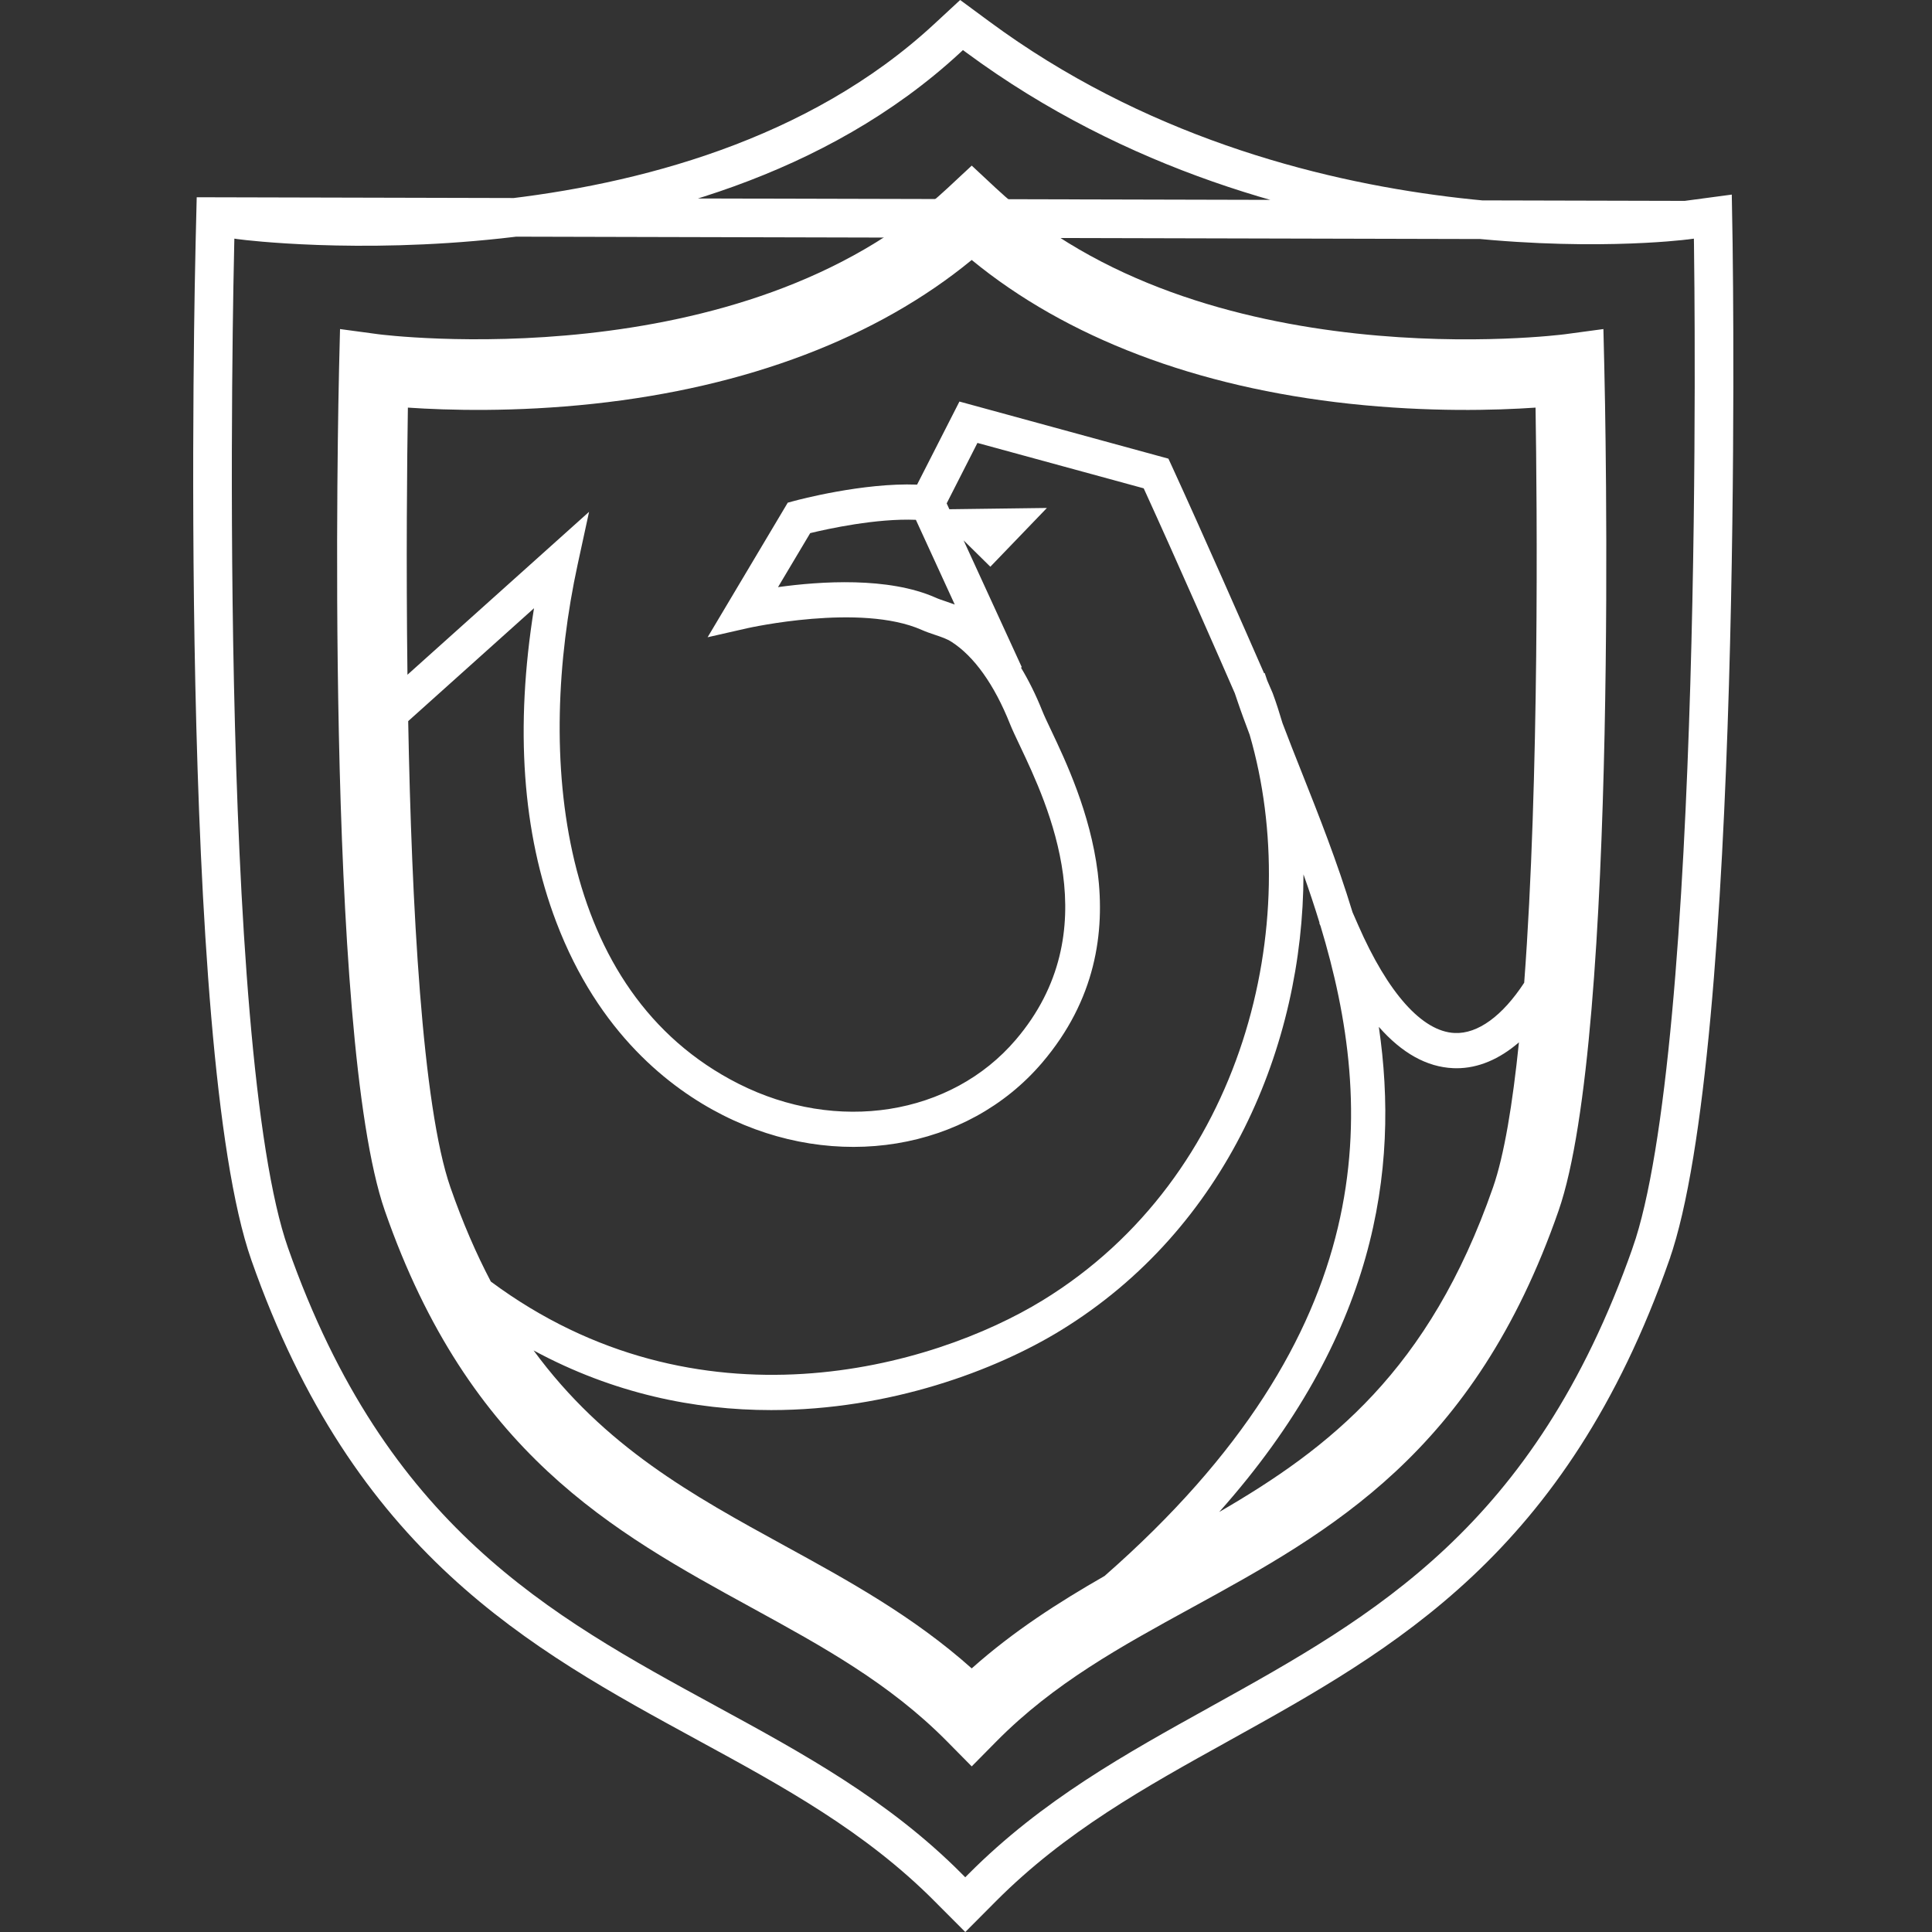 <svg width="50" height="50" viewBox="0 0 50 50" fill="none" xmlns="http://www.w3.org/2000/svg">
<rect x="0" y="0" width="50" height="50" fill="#333333" stroke="none"/>
<path d="M5.579 5.606L6.272 5.699L6.272 5.699L6.274 5.7C6.352 5.71 9.228 6.073 12.913 5.673C16.588 5.274 21.143 4.109 24.506 0.999L24.885 0.648L25.301 0.955C25.301 0.955 25.301 0.955 25.301 0.955C33.412 6.947 43.389 5.731 43.629 5.699L5.579 5.606ZM5.579 5.606L5.562 6.309L5.562 6.31C5.552 6.731 5.432 11.932 5.555 17.71C5.617 20.6 5.739 23.627 5.965 26.27C6.192 28.929 6.521 31.148 6.979 32.451C8.283 36.164 10.033 38.603 11.977 40.404C13.932 42.215 16.098 43.398 18.287 44.59L18.312 44.604C20.521 45.807 22.68 46.983 24.538 48.847C24.538 48.847 24.538 48.847 24.538 48.848L24.981 49.292L25.424 48.847L25.424 48.847C27.272 46.993 29.382 45.823 31.544 44.624L31.57 44.609C31.57 44.609 31.57 44.609 31.57 44.609C33.719 43.417 35.846 42.234 37.771 40.422C39.687 38.619 41.419 36.175 42.727 32.452L42.727 32.451C43.185 31.148 43.525 28.928 43.77 26.271C44.014 23.629 44.159 20.602 44.245 17.713C44.416 11.937 44.346 6.737 44.34 6.315L44.328 5.606L43.632 5.699L5.579 5.606Z" stroke="white"/>
<path fill-rule="evenodd" clip-rule="evenodd" d="M31.553 39.13C35.596 34.589 36.229 30.298 35.684 26.575C36.282 27.255 36.925 27.614 37.608 27.644C37.638 27.645 37.668 27.646 37.698 27.646C38.255 27.646 38.802 27.414 39.31 26.976C39.147 28.566 38.93 29.895 38.639 30.73C36.987 35.475 34.4 37.48 31.553 39.13ZM25.148 43.178C23.631 41.825 21.944 40.901 20.307 40.004C17.927 38.7 15.64 37.445 13.809 34.949C15.875 36.067 17.987 36.494 19.959 36.493C23.033 36.493 25.766 35.464 27.451 34.431C31.753 31.794 33.727 27.047 33.734 22.629C33.88 23.039 34.02 23.459 34.151 23.887L34.143 23.891L34.174 23.961C35.602 28.685 35.806 34.458 28.586 40.786C27.407 41.462 26.234 42.21 25.148 43.178ZM23.703 13.453L24.709 15.646C24.63 15.617 24.553 15.59 24.481 15.565C24.389 15.534 24.298 15.505 24.212 15.466C22.991 14.925 21.23 15.043 20.135 15.195L20.968 13.797C21.421 13.687 22.679 13.411 23.703 13.453ZM26.985 33.652C24.13 35.403 18.058 37.14 12.703 33.167C12.323 32.444 11.973 31.638 11.657 30.73C10.924 28.623 10.652 23.395 10.564 18.663L13.82 15.741C13.325 18.826 13.517 21.553 14.396 23.862C15.492 26.743 17.344 28.17 18.706 28.859C21.628 30.34 25.027 29.782 26.971 27.502C29.741 24.252 27.959 20.494 27.198 18.889C27.102 18.687 27.023 18.521 26.973 18.395C26.809 17.983 26.623 17.611 26.422 17.277L26.444 17.267L24.938 13.985L25.63 14.667L27.094 13.146L24.569 13.179L24.5 13.027L25.296 11.463L29.599 12.638C30.449 14.497 31.571 17.056 31.957 17.942L32.026 18.145C32.121 18.427 32.229 18.718 32.341 19.015C33.756 23.877 32.219 30.443 26.985 33.652ZM10.556 10.549C11.586 10.619 13.323 10.669 15.358 10.45C19.335 10.022 22.699 8.74 25.148 6.728C27.597 8.74 30.961 10.022 34.938 10.45C36.973 10.669 38.71 10.62 39.74 10.549C39.78 13.107 39.842 20.17 39.446 25.433C38.884 26.291 38.246 26.761 37.647 26.734C36.808 26.697 35.92 25.704 35.148 23.939L35.003 23.608C34.605 22.299 34.125 21.088 33.691 19.995C33.515 19.552 33.346 19.126 33.191 18.715C33.113 18.452 33.031 18.192 32.937 17.939C32.932 17.925 32.881 17.806 32.795 17.61L32.73 17.417L32.714 17.423C32.237 16.331 31.102 13.751 30.327 12.062L30.238 11.87L24.83 10.392L23.734 12.542C22.334 12.488 20.638 12.941 20.562 12.962L20.387 13.009L18.313 16.492L19.341 16.258C19.369 16.252 22.274 15.602 23.852 16.301C23.964 16.351 24.08 16.39 24.198 16.43C24.354 16.482 24.503 16.532 24.624 16.61C25.21 16.985 25.734 17.72 26.138 18.735C26.194 18.875 26.281 19.06 26.387 19.283C27.13 20.849 28.675 24.109 26.29 26.907C24.616 28.871 21.662 29.339 19.108 28.045C14.412 25.666 13.881 19.545 14.949 14.611L15.245 13.246L10.545 17.462C10.508 14.519 10.535 11.902 10.556 10.549ZM41.496 8.516L40.502 8.65C40.409 8.662 31.115 9.854 25.758 4.855L25.148 4.286L24.538 4.855C19.194 9.842 9.886 8.663 9.794 8.65L8.8 8.516L8.775 9.531C8.759 10.234 8.382 26.8 9.96 31.335C12.141 37.6 15.857 39.637 19.451 41.606C21.289 42.613 23.025 43.564 24.512 45.07L25.148 45.714L25.784 45.07C27.271 43.564 29.007 42.613 30.845 41.606C34.439 39.637 38.155 37.6 40.335 31.335C41.914 26.8 41.537 10.234 41.52 9.531L41.496 8.516Z" fill="white"/>
</svg>
